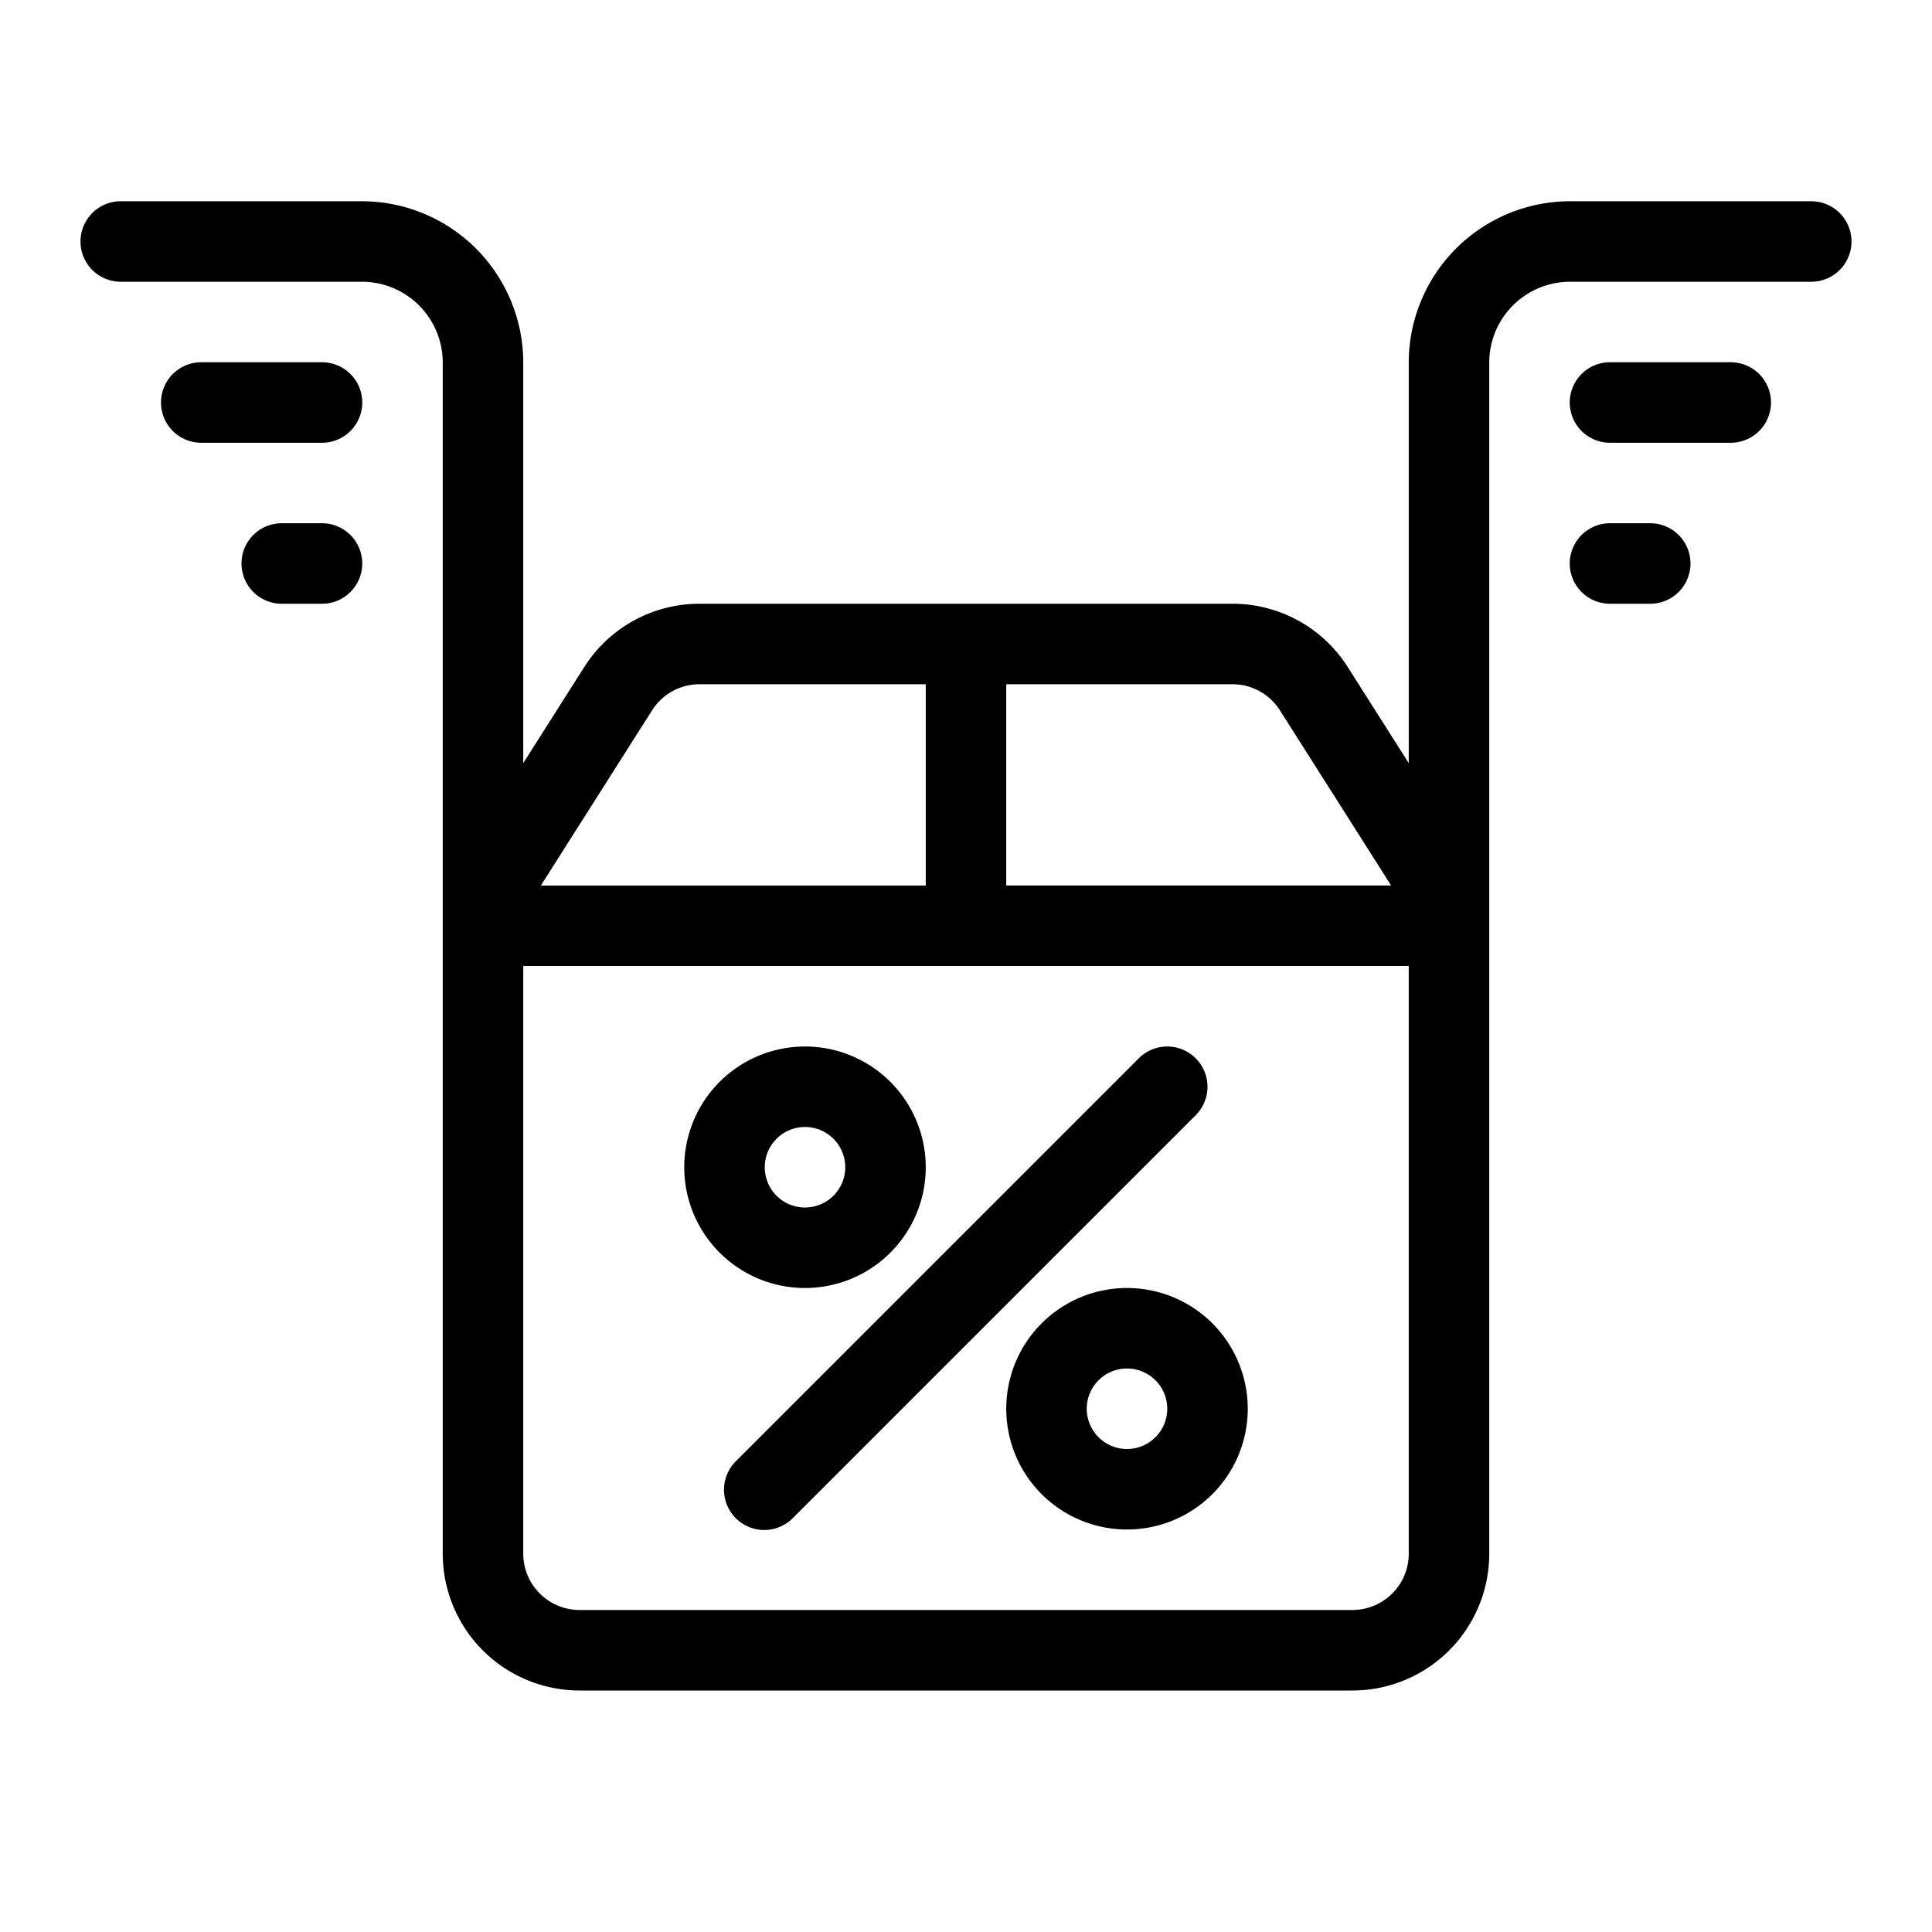 <svg xmlns="http://www.w3.org/2000/svg" viewBox="0 0 48 48">
  <path d="M29.707 26.293a1 1 0 00-1.414 0l-10 10a1 1 0 101.414 1.414l10-10a1 1 0 000-1.414zM23 29a3 3 0 10-3 3 3 3 0 003-3zm-4 0a1 1 0 111 1 1 1 0 01-1-1zm9 3a3 3 0 103 3 3 3 0 00-3-3zm0 4a1 1 0 111-1 1 1 0 01-1 1z"/>
  <path d="M45 5h-5.993A4.011 4.011 0 0035 9.007v9.953l-1.513-2.383A3.387 3.387 0 0030.616 15H17.384a3.387 3.387 0 00-2.871 1.577L13 18.96V9.007A4.011 4.011 0 008.993 5H3a1 1 0 000 2h5.993A2.009 2.009 0 0111 9.007V38.6a3.4 3.4 0 003.4 3.4h19.2a3.4 3.4 0 003.4-3.4V9.007A2.009 2.009 0 0139.007 7H45a1 1 0 000-2zM31.8 17.649L34.562 22H25v-5h5.616a1.394 1.394 0 011.184.649zm-15.6 0A1.394 1.394 0 0117.384 17H23v5h-9.562zM33.6 40H14.4a1.4 1.4 0 01-1.4-1.4V24h22v14.6a1.4 1.4 0 01-1.4 1.4z"/>
  <path d="M8 9H5a1 1 0 000 2h3a1 1 0 000-2zm0 4H7a1 1 0 000 2h1a1 1 0 000-2zm35-4h-3a1 1 0 000 2h3a1 1 0 000-2zm-2 4h-1a1 1 0 000 2h1a1 1 0 000-2z"/>
</svg>
